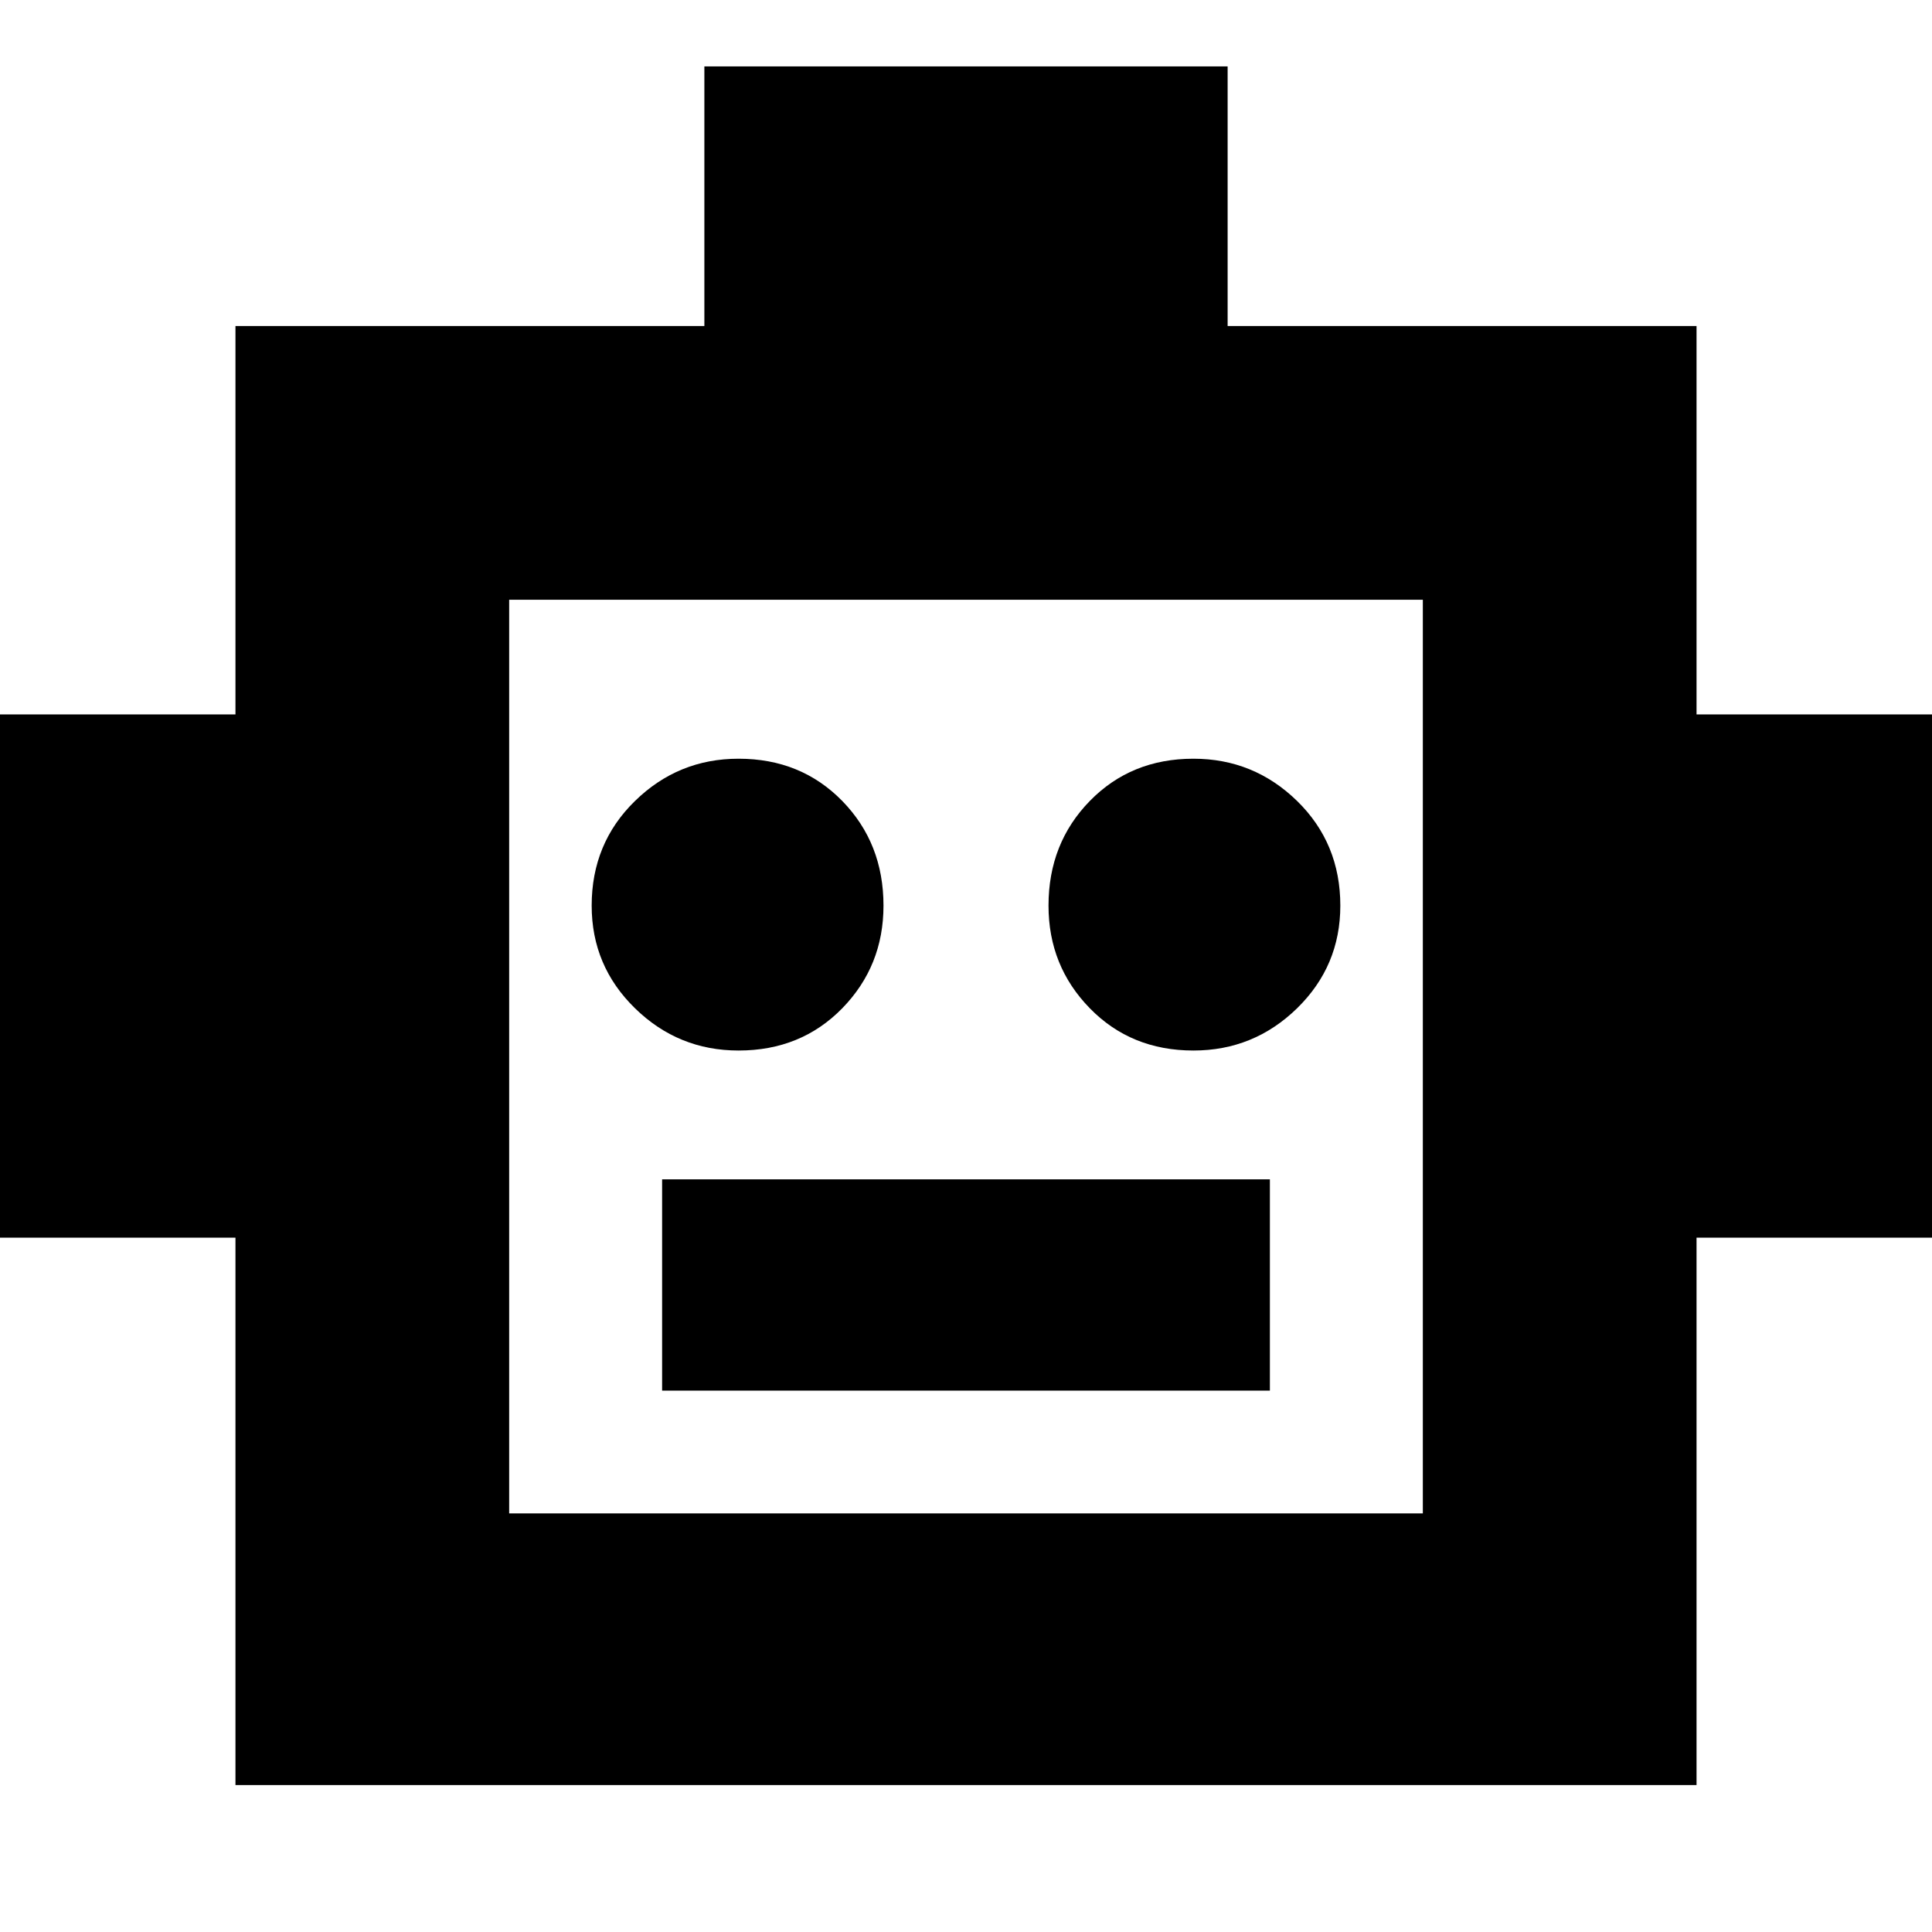 <svg xmlns="http://www.w3.org/2000/svg" height="24" width="24"><path d="M2.925 22.175V15.375H-0.325V8.875H2.925V4.05H8.75V0.825H15.25V4.05H21.075V8.875H24.325V15.375H21.075V22.175ZM9.175 13.05Q9.95 13.05 10.463 12.525Q10.975 12 10.975 11.25Q10.975 10.475 10.463 9.95Q9.95 9.425 9.175 9.425Q8.425 9.425 7.888 9.95Q7.35 10.475 7.35 11.25Q7.35 12 7.888 12.525Q8.425 13.05 9.175 13.05ZM14.825 13.05Q15.575 13.05 16.113 12.525Q16.65 12 16.65 11.25Q16.65 10.475 16.113 9.95Q15.575 9.425 14.825 9.425Q14.05 9.425 13.538 9.95Q13.025 10.475 13.025 11.25Q13.025 12 13.538 12.525Q14.05 13.05 14.825 13.05ZM8.225 17.275H15.775V14.65H8.225ZM6.325 18.8H17.675V7.45H6.325ZM6.325 18.8V7.45V18.8Z"/></svg>